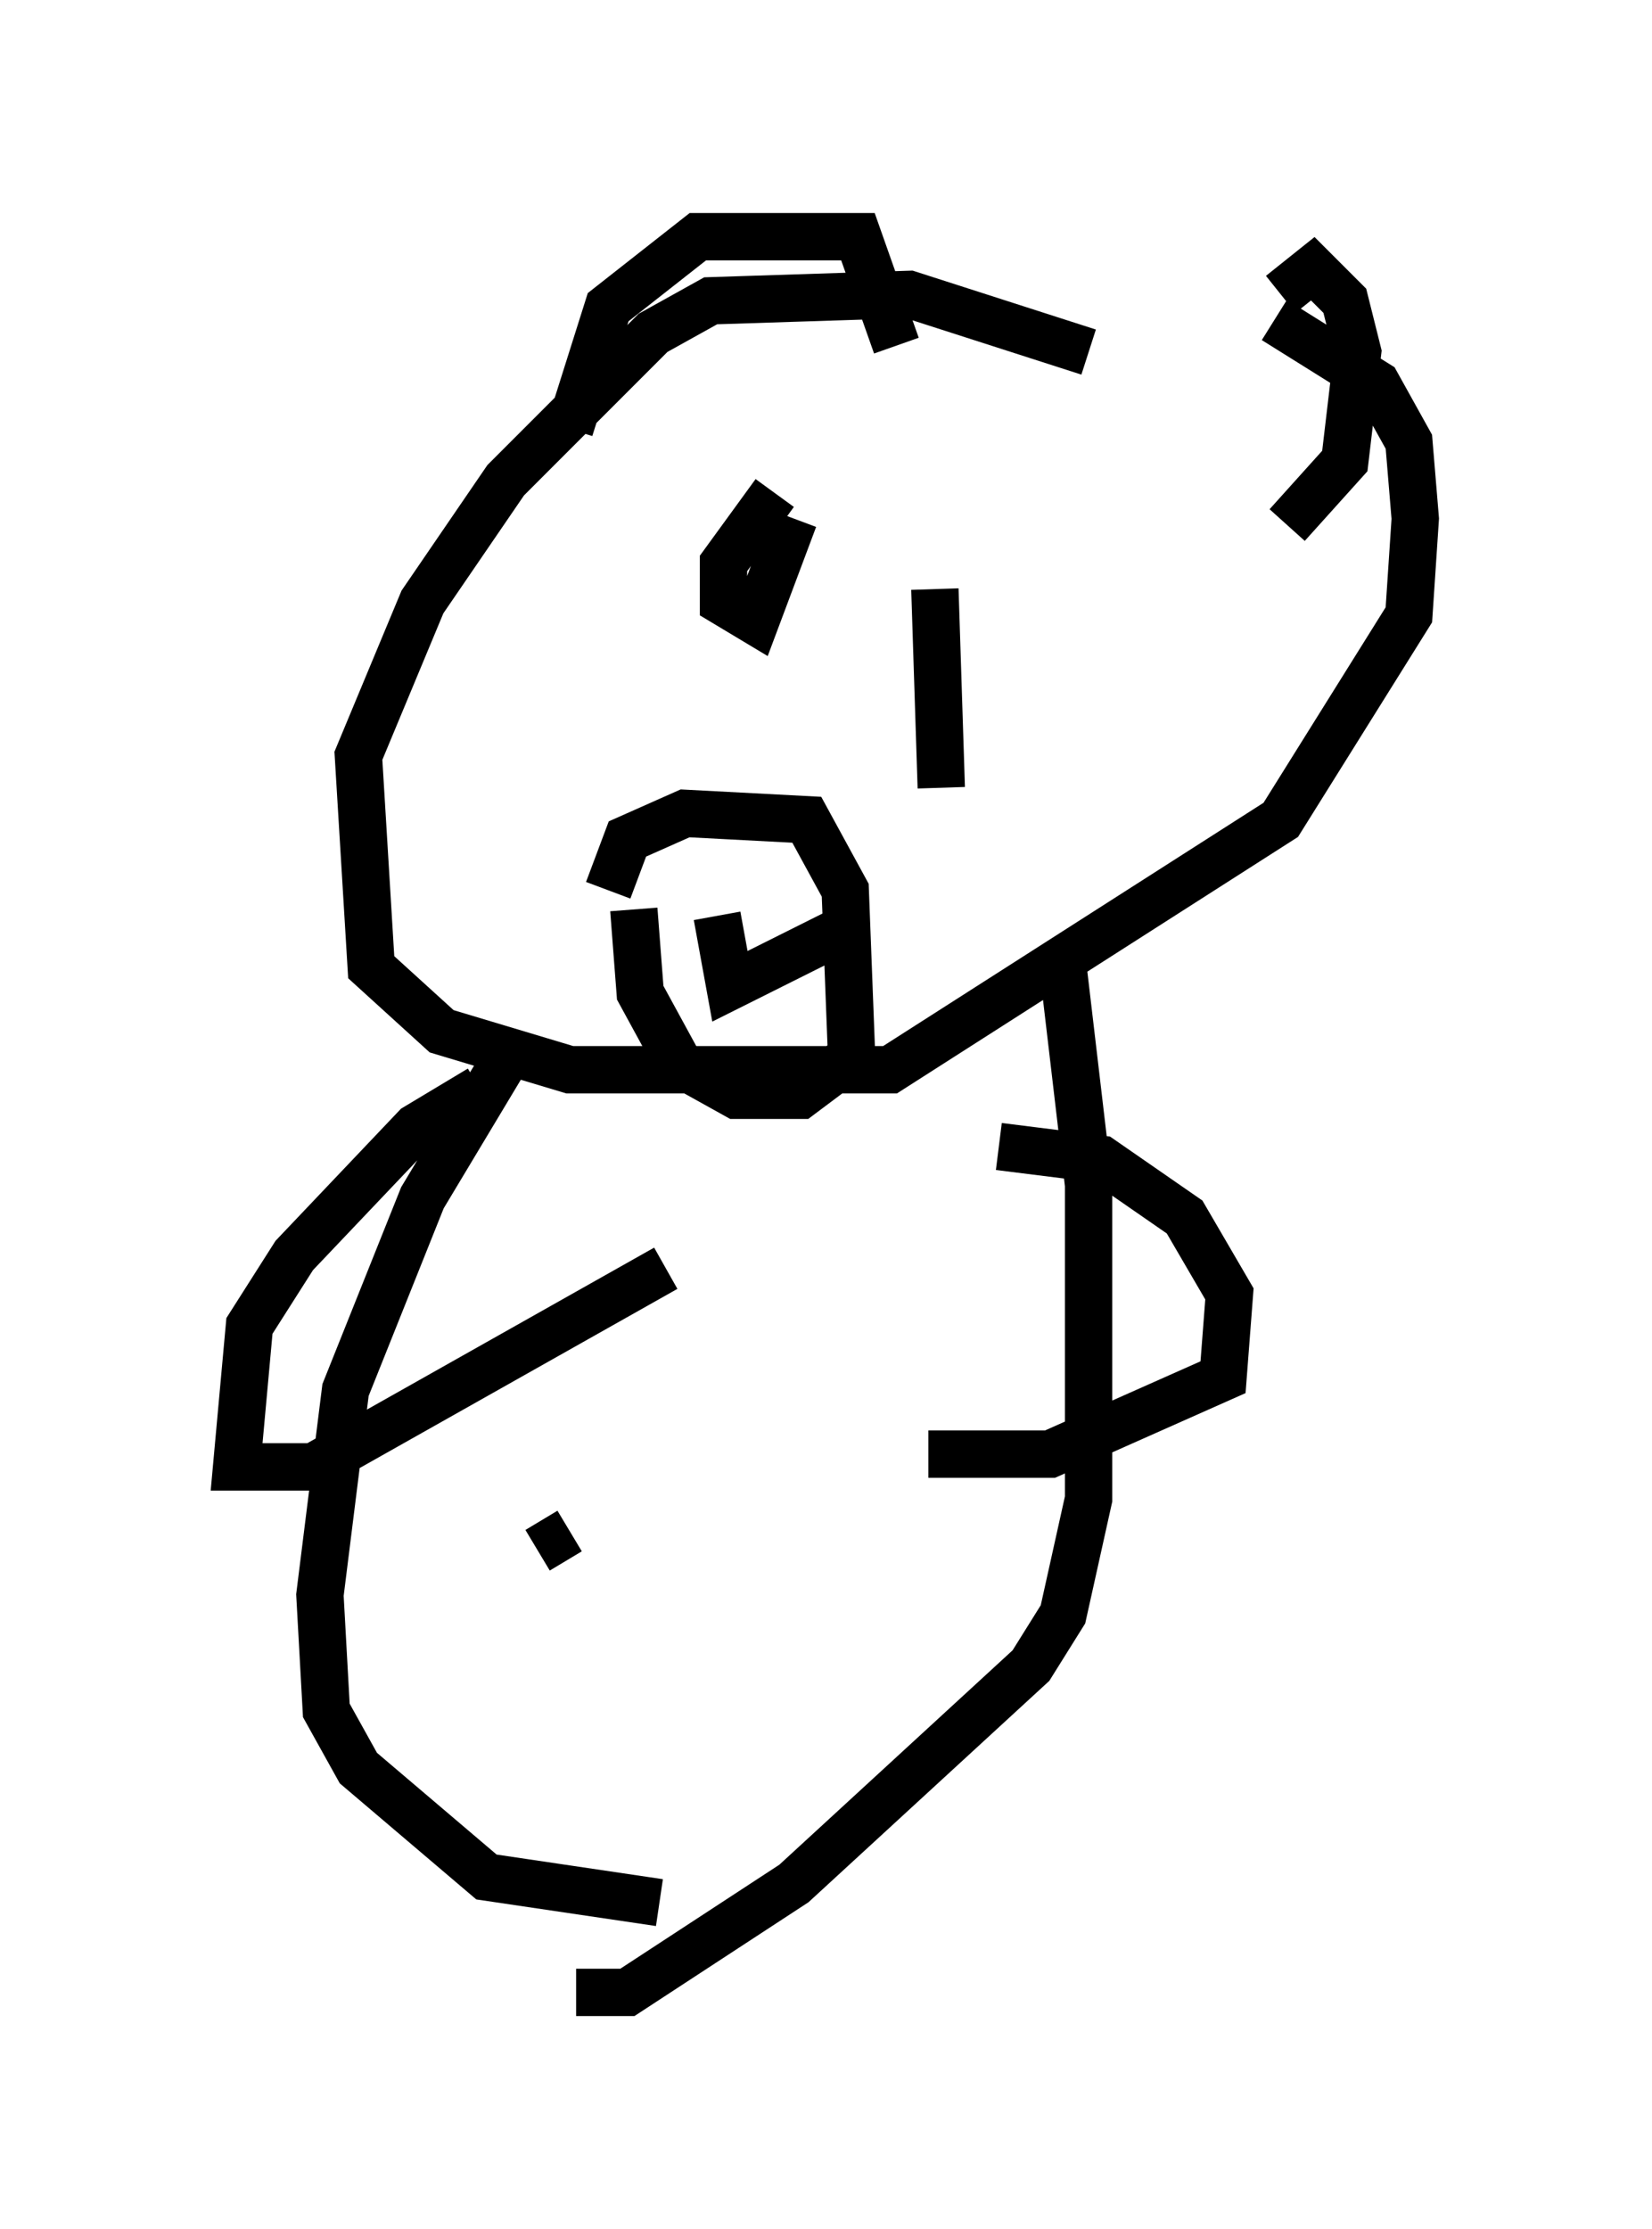 <?xml version="1.0" encoding="utf-8" ?>
<svg baseProfile="full" height="47.077" version="1.1" width="34.898" xmlns="http://www.w3.org/2000/svg" xmlns:ev="http://www.w3.org/2001/xml-events" xmlns:xlink="http://www.w3.org/1999/xlink"><defs /><rect fill="white" height="47.077" width="34.898" x="0" y="0" /><path d="M24.08, 9.059 m-1.083, -1.624 l-3.789, -1.218 -4.195, 0.135 l-1.218, 0.677 -3.112, 3.112 l-1.759, 2.571 -1.353, 3.248 l0.271, 4.465 1.488, 1.353 l2.706, 0.812 6.766, 0.0 l8.254, -5.277 2.706, -4.33 l0.135, -2.03 -0.135, -1.624 l-0.677, -1.218 -2.165, -1.353 m-14.885, 2.3 l0.812, -2.571 1.894, -1.488 l3.383, 0.0 0.812, 2.3 m8.119, -1.083 l0.677, -0.541 0.677, 0.677 l0.271, 1.083 -0.271, 2.3 l-1.218, 1.353 m-10.825, -0.677 l-1.083, 1.488 0.0, 0.812 l0.677, 0.406 0.812, -2.165 m2.977, 1.488 l0.135, 4.195 m-7.036, 2.165 l0.406, -1.083 1.218, -0.541 l2.571, 0.135 0.812, 1.488 l0.135, 3.518 -1.083, 0.812 l-1.353, 0.0 -1.218, -0.677 l-0.812, -1.488 -0.135, -1.759 m1.759, 0.135 l0.271, 1.488 2.706, -1.353 m-7.172, 2.436 l-2.03, 3.383 -1.624, 4.059 l-0.541, 4.33 0.135, 2.436 l0.677, 1.218 2.706, 2.3 l3.654, 0.541 m8.525, -19.756 l0.541, 4.601 0.0, 6.631 l-0.541, 2.436 -0.677, 1.083 l-5.007, 4.601 -3.518, 2.3 l-1.083, 0.0 m-2.03, -19.08 l-1.353, 0.812 -2.571, 2.706 l-0.947, 1.488 -0.271, 2.977 l1.624, 0.0 7.442, -4.195 m7.036, -2.571 l2.165, 0.271 1.759, 1.218 l0.947, 1.624 -0.135, 1.759 l-3.654, 1.624 -2.571, 0.0 m-7.578, 1.624 l-0.677, 0.406 " fill="none" stroke="black" stroke-width="1" /></svg>